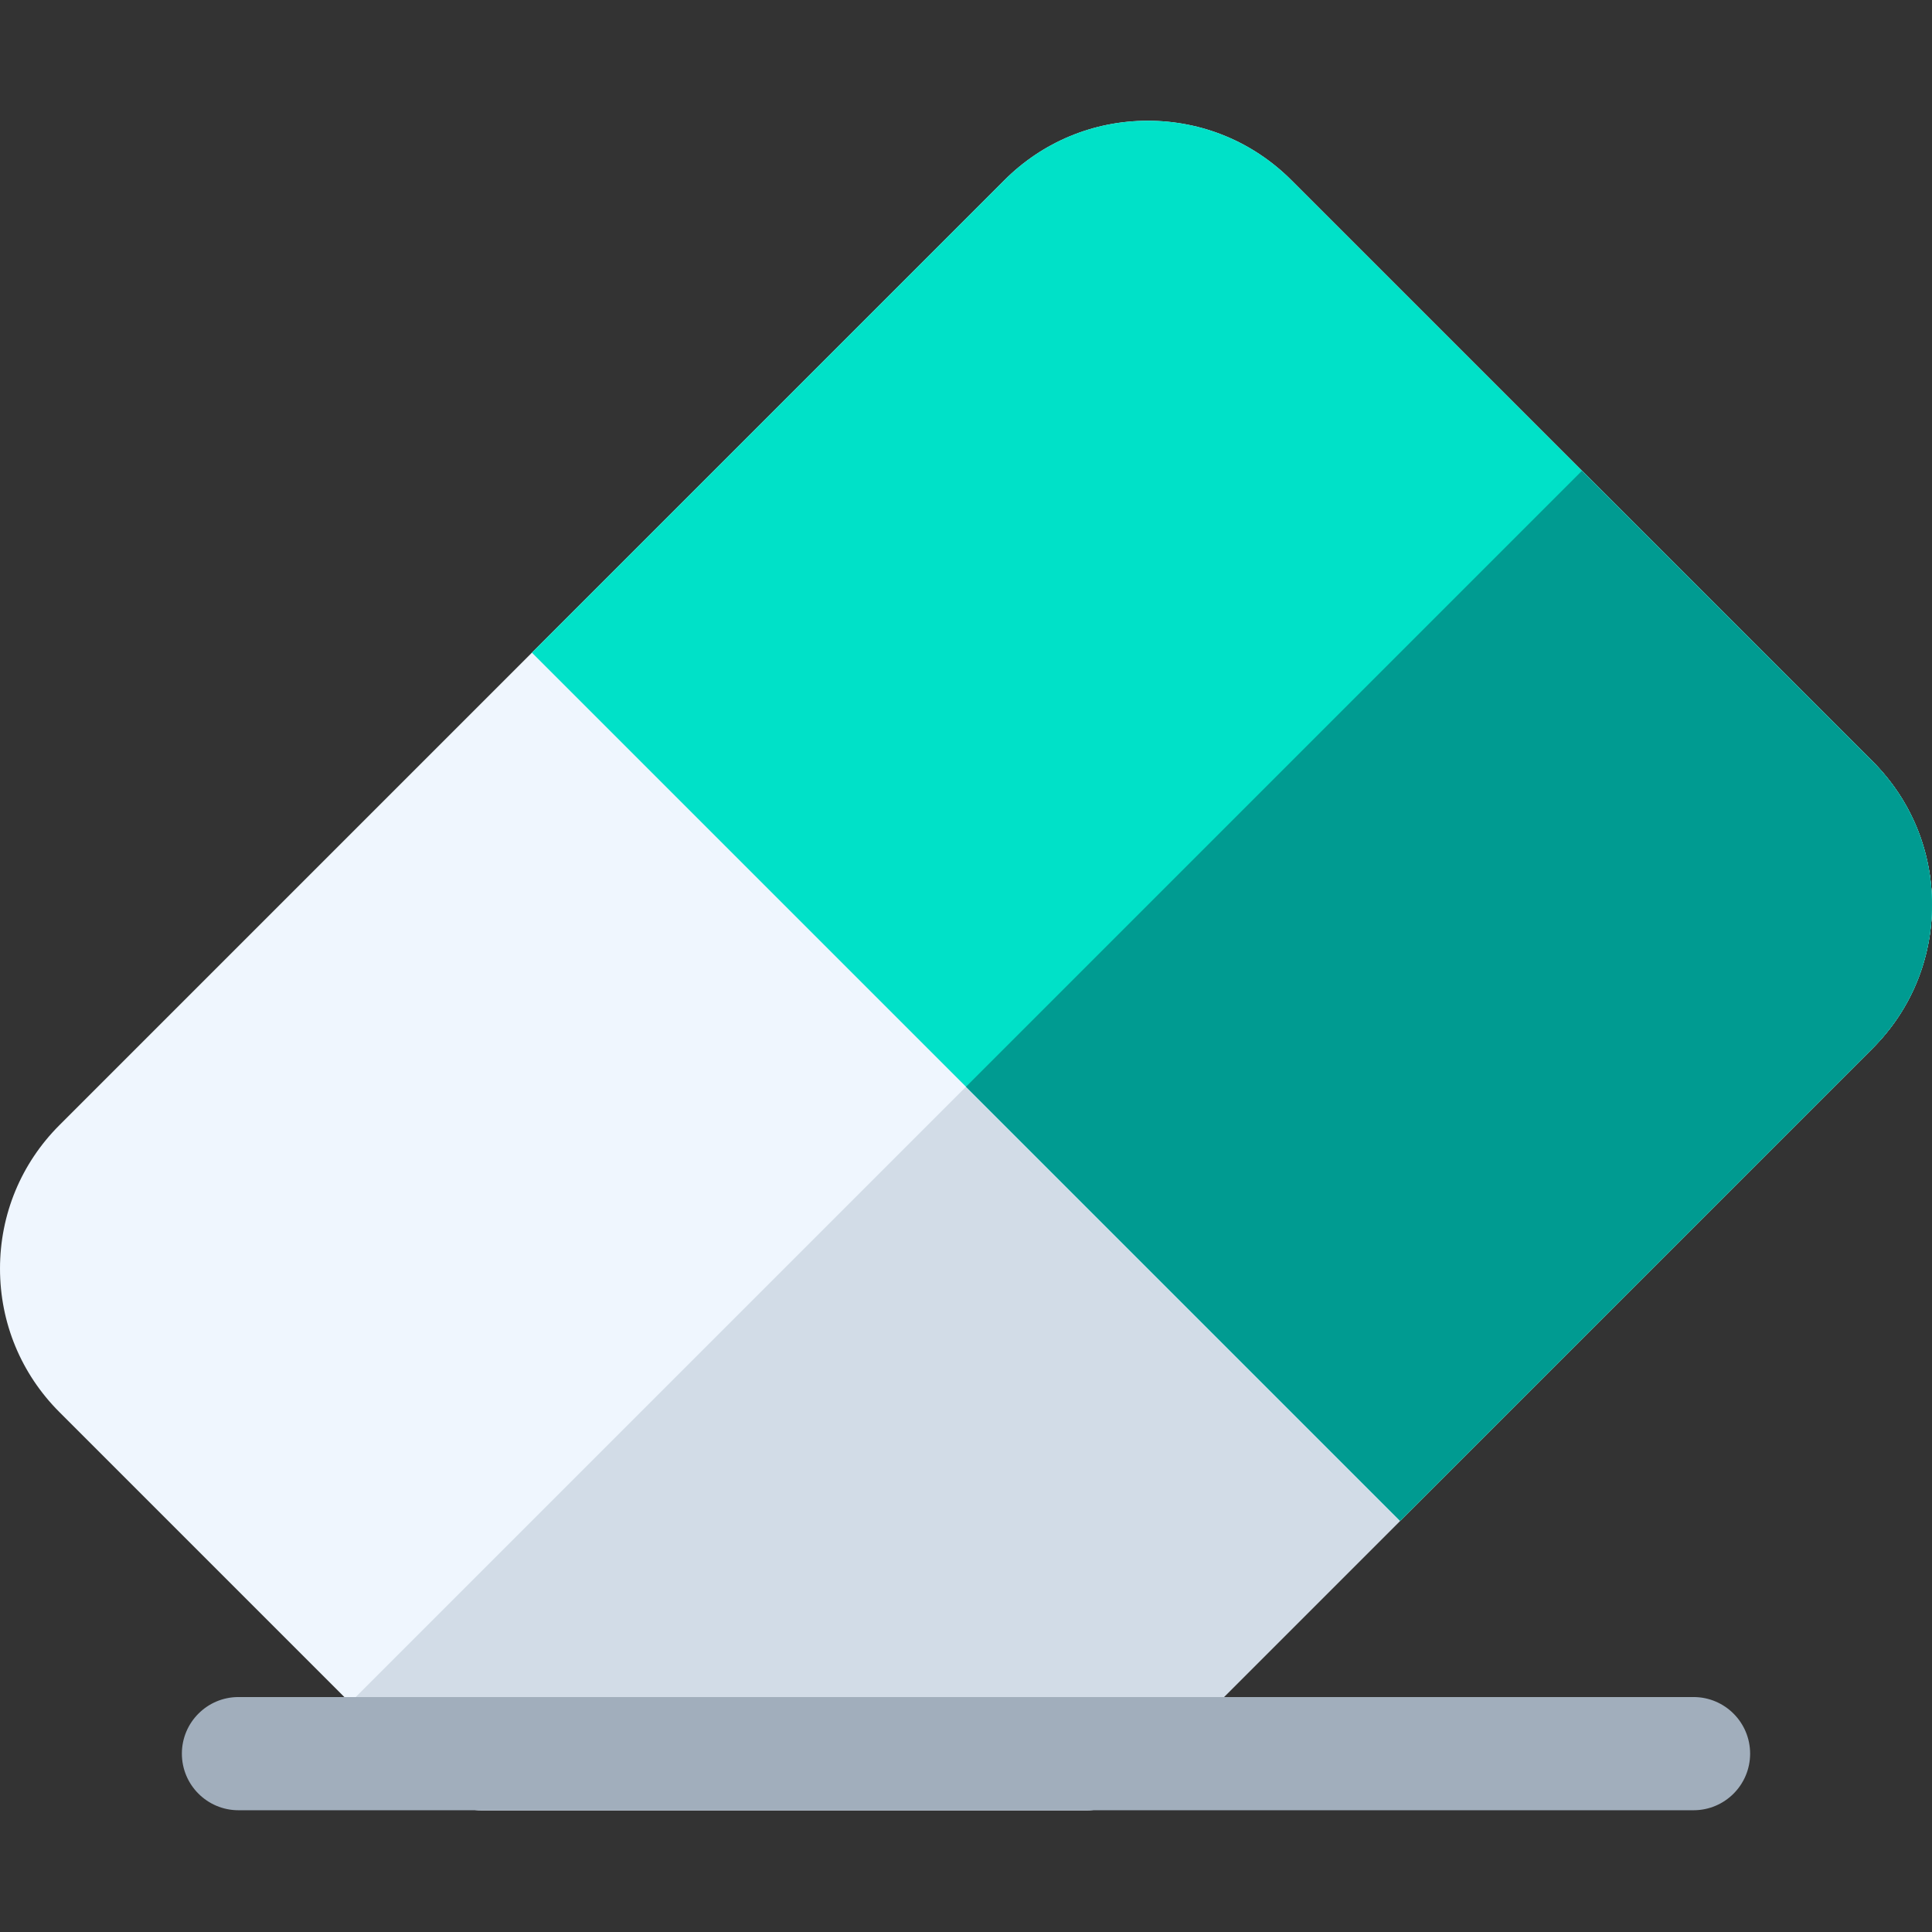 <svg height="512pt" viewBox="0 -32 512 512" width="512pt" xmlns="http://www.w3.org/2000/svg"><rect x="0" y="-32" width="512" height="512" fill="#333333" stroke="none"/><path d="m288.133 447.734h-160.664c-3.98 0-7.797-1.582-10.609-4.395l-101.105-101.109c-10.16-10.156-15.754-23.664-15.754-38.031 0-14.367 5.594-27.875 15.754-38.031l250.414-250.414c10.156-10.16 23.664-15.754 38.031-15.754 14.367 0 27.875 5.594 38.031 15.754l154.016 154.012c10.156 10.16 15.754 23.668 15.754 38.035 0 14.367-5.598 27.871-15.754 38.031l-197.508 197.508c-2.812 2.812-6.625 4.395-10.605 4.395zm0 0" fill="#eff6fe"/><path d="m512 207.801c0-14.367-5.602-27.875-15.754-38.027l-77.012-77.012-326.477 326.477 24.098 24.102c2.812 2.812 6.633 4.395 10.613 4.391l160.66.004c3.98-.004 7.793-1.582 10.609-4.395l197.508-197.512c10.152-10.152 15.754-23.66 15.754-38.027zm0 0" fill="#d2dce7"/><path d="m342.23 15.754c-10.156-10.16-23.664-15.754-38.031-15.754-14.367 0-27.875 5.594-38.031 15.754l-125.207 125.207 230.078 230.078 125.207-125.207c10.16-10.156 15.754-23.664 15.754-38.031 0-14.367-5.594-27.875-15.754-38.035zm0 0" fill="#00e1c8"/><path d="m496.246 245.828-125.207 125.207-115.039-115.039 163.234-163.234 77.012 77.012c10.152 10.152 15.754 23.66 15.754 38.027 0 14.367-5.602 27.875-15.754 38.027zm0 0" fill="#009b91"/><path d="m448.801 447.734h-385.602c-8.285 0-15-6.715-15-15 0-8.281 6.715-15 15-15h385.602c8.285 0 15 6.719 15 15 0 8.285-6.715 15-15 15zm0 0" fill="#a1aebc"/></svg>